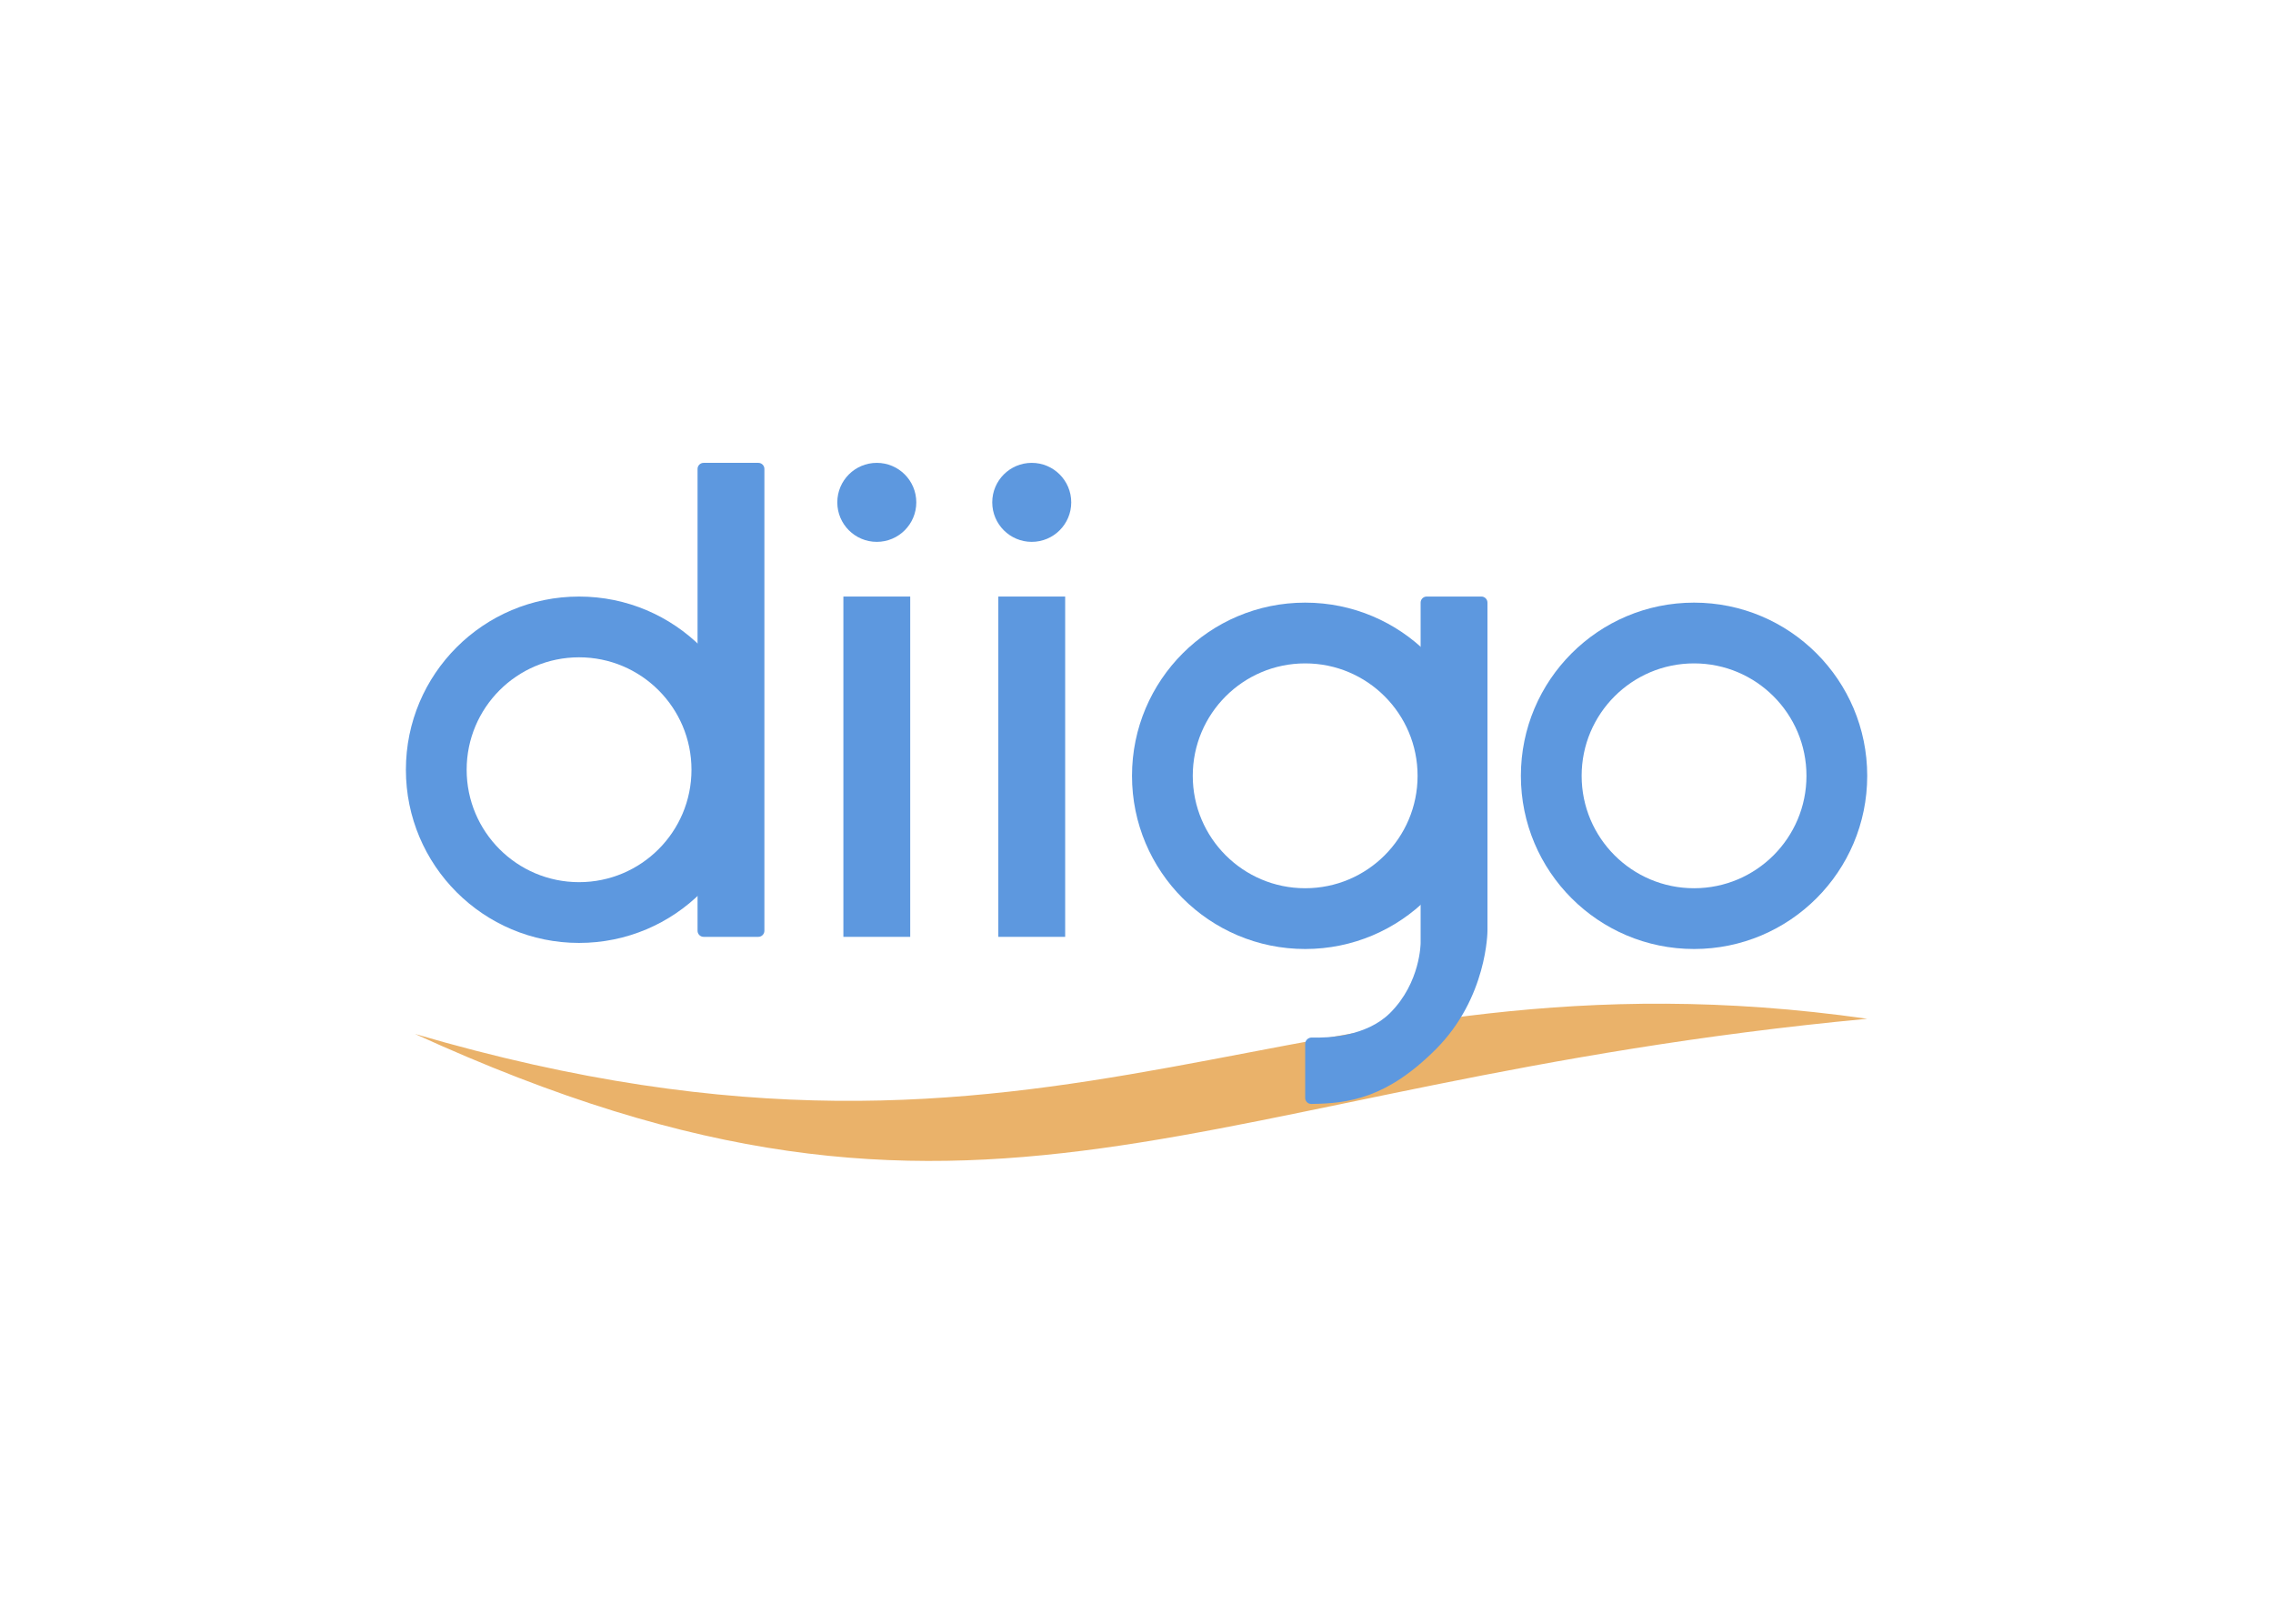 <svg clip-rule="evenodd" fill-rule="evenodd" stroke-linejoin="round" stroke-miterlimit="2" viewBox="0 0 560 400" xmlns="http://www.w3.org/2000/svg"><g transform="matrix(1.497 0 0 1.497 99.252 114.022)"><path d="m2 93.98c94 43 127.5 8 239-2.5-95-13.5-131.5 34-239 2.5z" fill="#eab26a" fill-rule="nonzero"/><g fill="#5d98df"><path d="m29 79c15.74 0 28.5-12.76 28.5-28.5s-12.76-28.5-28.5-28.5-28.5 12.76-28.5 28.5 12.76 28.5 28.5 28.5zm0-10c10.217 0 18.5-8.283 18.5-18.5s-8.283-18.5-18.5-18.5-18.5 8.283-18.5 18.5 8.283 18.5 18.5 18.5z"/><path d="m48.5 1c0-.552.448-1 1-1h9c.552 0 1 .448 1 1v76c0 .552-.448 1-1 1h-9c-.552 0-1-.448-1-1z" fill-rule="nonzero"/><path d="m148.5 80c15.74 0 28.5-12.76 28.5-28.5s-12.76-28.5-28.5-28.5-28.5 12.76-28.5 28.5 12.76 28.5 28.5 28.5zm0-10c10.217 0 18.5-8.283 18.5-18.5s-8.283-18.5-18.5-18.5-18.5 8.283-18.5 18.5 8.283 18.5 18.5 18.5z"/><path d="m167.5 23c0-.552.448-1 1-1h9c.552 0 1 .448 1 1v54s0 11-8.5 19.5c-8.064 8.064-14.328 8.928-20.5 8.995-.552.006-1-.439-1-.992v-8.889c0-.596.517-1.065 1.113-1.045 2.562.084 8.959-.141 12.887-4.069 5-5 5-11.5 5-11.5z" fill-rule="nonzero"/><path d="m212.5 80c15.74 0 28.5-12.76 28.5-28.5s-12.76-28.5-28.5-28.5-28.5 12.76-28.5 28.5 12.76 28.5 28.5 28.5zm0-10c10.217 0 18.5-8.283 18.5-18.5s-8.283-18.5-18.5-18.5-18.5 8.283-18.5 18.5 8.283 18.5 18.5 18.5z"/><path d="m84.5 6.5c0 3.59-2.91 6.5-6.5 6.5s-6.5-2.91-6.5-6.5 2.91-6.5 6.5-6.5 6.5 2.91 6.5 6.5z" fill-rule="nonzero"/><path d="m72.5 22h11v56h-11z" fill-rule="nonzero"/><path d="m110 6.5c0 3.59-2.91 6.5-6.5 6.5s-6.5-2.91-6.5-6.5 2.91-6.5 6.5-6.5 6.5 2.91 6.5 6.5z" fill-rule="nonzero"/><path d="m98 22h11v56h-11z" fill-rule="nonzero"/></g></g></svg>
